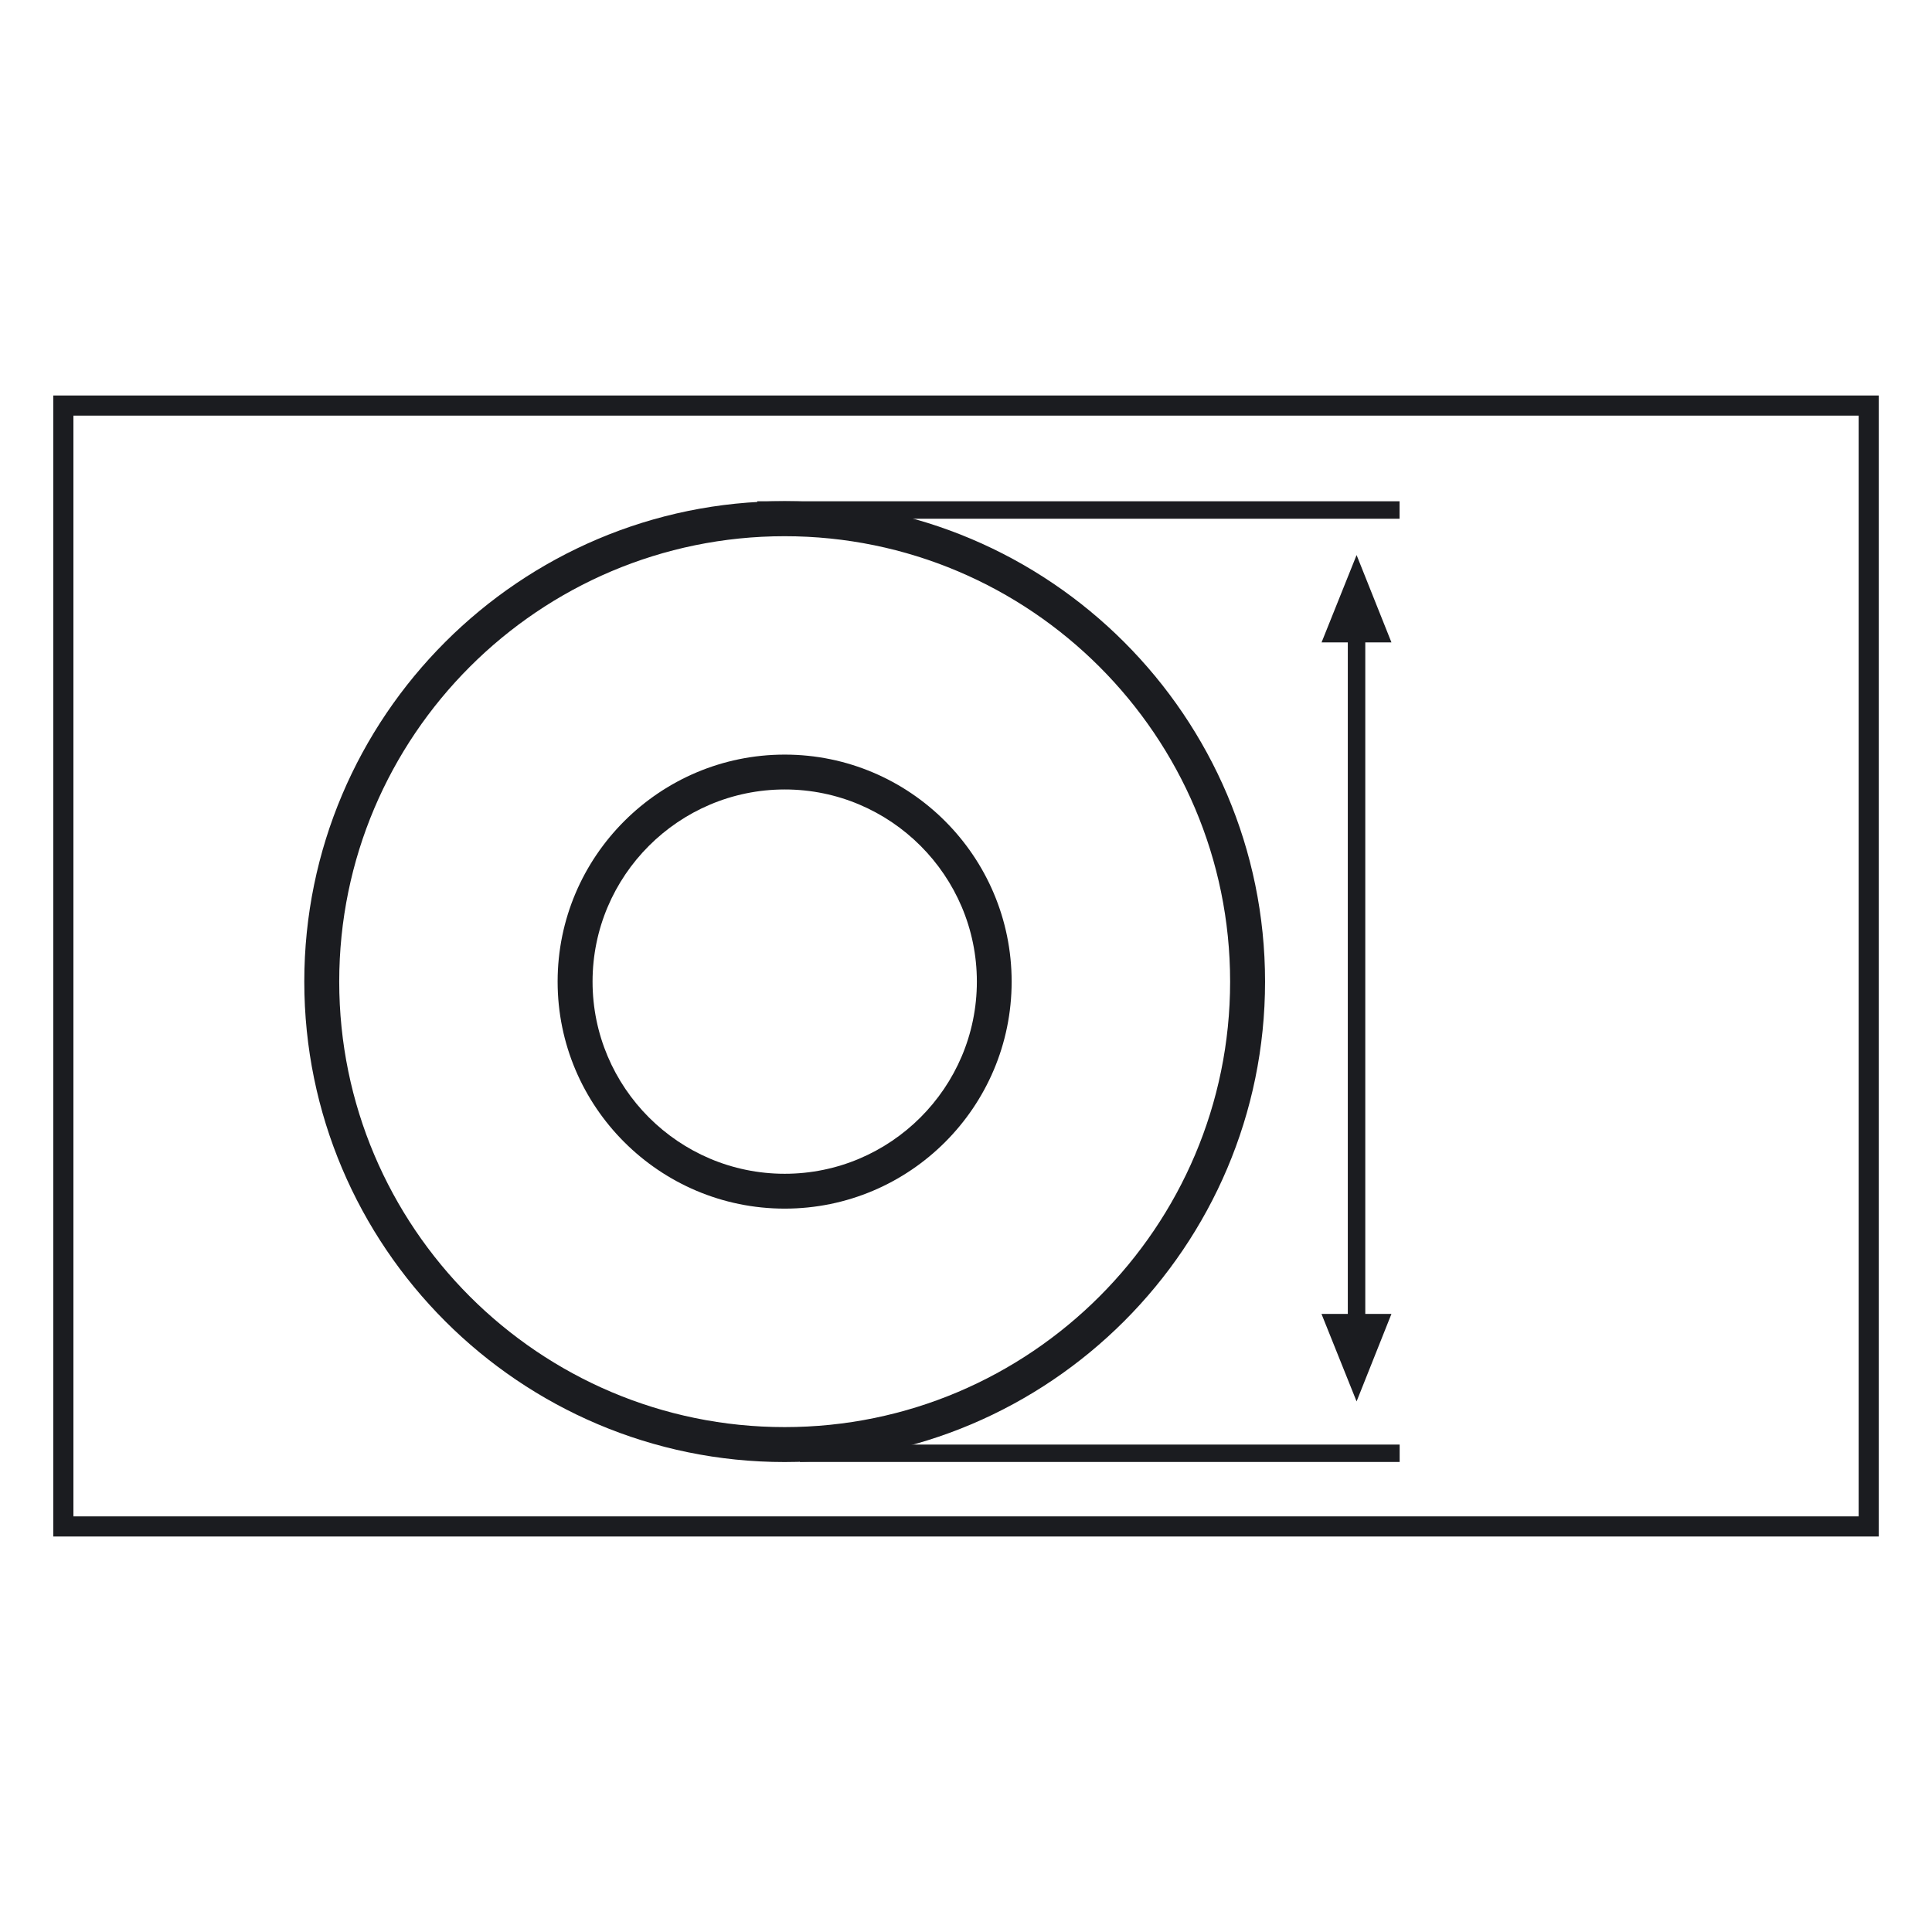 <?xml version="1.0" encoding="utf-8"?>
<!-- Generator: Adobe Illustrator 16.0.3, SVG Export Plug-In . SVG Version: 6.00 Build 0)  -->
<!DOCTYPE svg PUBLIC "-//W3C//DTD SVG 1.1//EN" "http://www.w3.org/Graphics/SVG/1.1/DTD/svg11.dtd">
<svg version="1.1" id="Layer_1" xmlns="http://www.w3.org/2000/svg" xmlns:xlink="http://www.w3.org/1999/xlink" x="0px" y="0px"
	 width="24px" height="24px" viewBox="0 0 24 24" style="enable-background:new 0 0 24 24;" xml:space="preserve">
<rect x="16.743" y="7.755" style="fill:#1B1C20;" width="0.217" height="8.835"/>
<polygon style="fill:#1B1C20;" points="16.417,7.98 16.852,7.98 17.285,7.98 16.852,6.895 "/>
<polygon style="fill:#1B1C20;" points="16.852,16.322 16.416,16.322 16.852,17.409 17.285,16.322 "/>
<path style="fill:#1B1C20;" d="M12.567,12.194c0,1.556-1.264,2.82-2.819,2.82s-2.821-1.265-2.821-2.82s1.266-2.82,2.821-2.82
	S12.567,10.639,12.567,12.194 M7.361,12.194c0,1.315,1.07,2.387,2.387,2.387c1.315,0,2.387-1.071,2.387-2.387
	c0-1.316-1.071-2.387-2.387-2.387C8.432,9.808,7.361,10.878,7.361,12.194"/>
<path style="fill:#1B1C20;" d="M15.715,12.194c0,3.291-2.678,5.968-5.968,5.968S3.78,15.485,3.78,12.194c0-3.29,2.677-5.968,5.967-5.968
	S15.715,8.904,15.715,12.194 M4.214,12.194c0,3.051,2.482,5.534,5.533,5.534s5.534-2.483,5.534-5.534
	c0-3.052-2.483-5.533-5.534-5.533S4.214,9.143,4.214,12.194"/>
<rect x="9.937" y="17.945" style="fill:#1B1C20;" width="7.45" height="0.216"/>
<rect x="9.407" y="6.227" style="fill:#1B1C20;" width="7.979" height="0.217"/>
<rect x="3.781" y="6.227" style="fill:none;" width="13.605" height="11.935"/>
<path style="fill:#1B1C20;" d="M23.339,19.087H0.662V4.913h22.677V19.087z M0.912,18.837h22.177V5.163H0.912V18.837z"/>
</svg>
